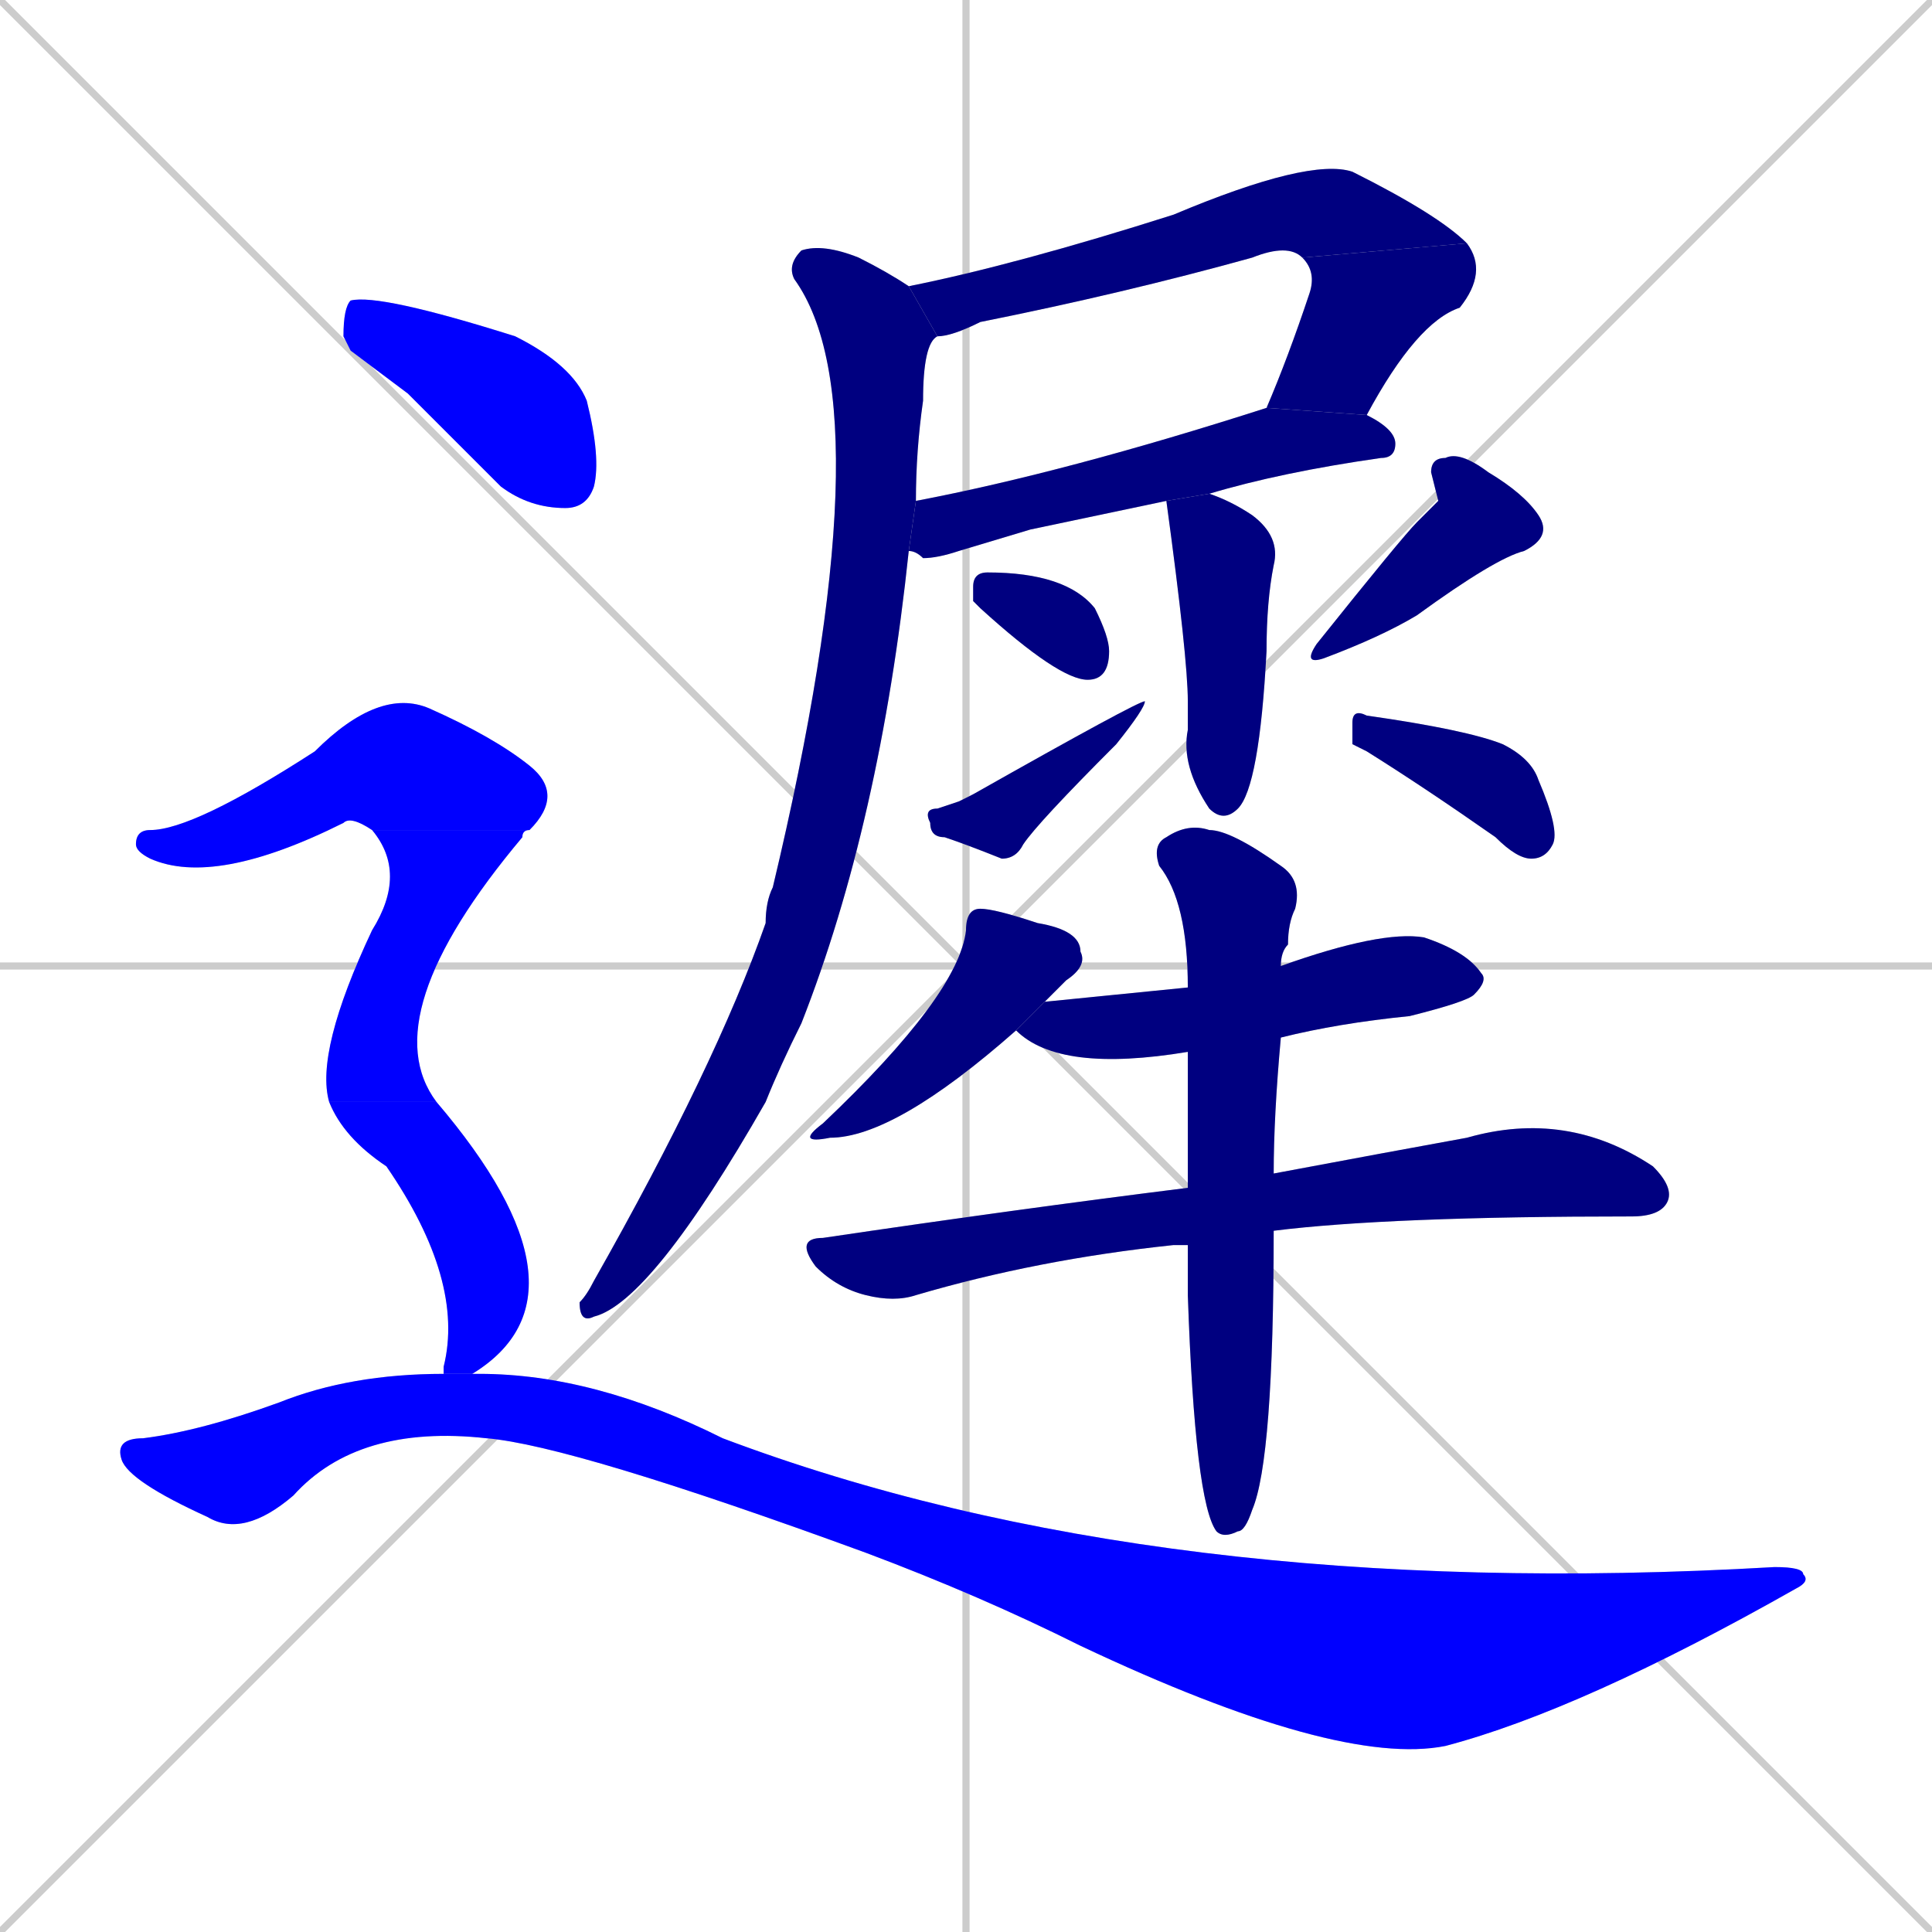 <svg xmlns="http://www.w3.org/2000/svg" xmlns:xlink="http://www.w3.org/1999/xlink" width="270" height="270"><defs><clipPath id="clip-mask-1"><rect x="127" y="22" width="78" height="25"><animate attributeName="x" from="49" to="127" dur="0.289" begin="0; animate18.end + 1" id="animate1" fill="freeze"/></rect></clipPath><clipPath id="clip-mask-2"><rect x="177" y="34" width="31" height="24"><set attributeName="y" to="10" begin="0; animate18.end + 1" /><animate attributeName="y" from="10" to="34" dur="0.089" begin="animate1.end" id="animate2" fill="freeze"/></rect></clipPath><clipPath id="clip-mask-3"><rect x="127" y="57" width="68" height="21"><set attributeName="x" to="59" begin="0; animate18.end + 1" /><animate attributeName="x" from="59" to="127" dur="0.252" begin="animate2.end + 0.5" id="animate3" fill="freeze"/></rect></clipPath><clipPath id="clip-mask-4"><rect x="81" y="34" width="50" height="151"><set attributeName="y" to="-117" begin="0; animate18.end + 1" /><animate attributeName="y" from="-117" to="34" dur="0.559" begin="animate3.end + 0.5" id="animate4" fill="freeze"/></rect></clipPath><clipPath id="clip-mask-5"><rect x="163" y="69" width="16" height="46"><set attributeName="y" to="23" begin="0; animate18.end + 1" /><animate attributeName="y" from="23" to="69" dur="0.170" begin="animate4.end + 0.5" id="animate5" fill="freeze"/></rect></clipPath><clipPath id="clip-mask-6"><rect x="136" y="80" width="19" height="15"><set attributeName="x" to="117" begin="0; animate18.end + 1" /><animate attributeName="x" from="117" to="136" dur="0.070" begin="animate5.end + 0.5" id="animate6" fill="freeze"/></rect></clipPath><clipPath id="clip-mask-7"><rect x="129" y="98" width="31" height="22"><set attributeName="x" to="98" begin="0; animate18.end + 1" /><animate attributeName="x" from="98" to="129" dur="0.115" begin="animate6.end + 0.5" id="animate7" fill="freeze"/></rect></clipPath><clipPath id="clip-mask-8"><rect x="182" y="63" width="35" height="30"><set attributeName="y" to="33" begin="0; animate18.end + 1" /><animate attributeName="y" from="33" to="63" dur="0.111" begin="animate7.end + 0.5" id="animate8" fill="freeze"/></rect></clipPath><clipPath id="clip-mask-9"><rect x="189" y="99" width="29" height="21"><set attributeName="x" to="160" begin="0; animate18.end + 1" /><animate attributeName="x" from="160" to="189" dur="0.107" begin="animate8.end + 0.5" id="animate9" fill="freeze"/></rect></clipPath><clipPath id="clip-mask-10"><rect x="111" y="127" width="41" height="33"><set attributeName="y" to="94" begin="0; animate18.end + 1" /><animate attributeName="y" from="94" to="127" dur="0.122" begin="animate9.end + 0.5" id="animate10" fill="freeze"/></rect></clipPath><clipPath id="clip-mask-11"><rect x="142" y="130" width="66" height="20"><set attributeName="x" to="76" begin="0; animate18.end + 1" /><animate attributeName="x" from="76" to="142" dur="0.244" begin="animate10.end + 0.5" id="animate11" fill="freeze"/></rect></clipPath><clipPath id="clip-mask-12"><rect x="111" y="155" width="123" height="27"><set attributeName="x" to="-12" begin="0; animate18.end + 1" /><animate attributeName="x" from="-12" to="111" dur="0.456" begin="animate11.end + 0.5" id="animate12" fill="freeze"/></rect></clipPath><clipPath id="clip-mask-13"><rect x="161" y="115" width="21" height="100"><set attributeName="y" to="15" begin="0; animate18.end + 1" /><animate attributeName="y" from="15" to="115" dur="0.370" begin="animate12.end + 0.5" id="animate13" fill="freeze"/></rect></clipPath><clipPath id="clip-mask-14"><rect x="48" y="41" width="36" height="30"><set attributeName="x" to="12" begin="0; animate18.end + 1" /><animate attributeName="x" from="12" to="48" dur="0.133" begin="animate13.end + 0.5" id="animate14" fill="freeze"/></rect></clipPath><clipPath id="clip-mask-15"><rect x="19" y="96" width="60" height="28"><set attributeName="x" to="-41" begin="0; animate18.end + 1" /><animate attributeName="x" from="-41" to="19" dur="0.222" begin="animate14.end + 0.5" id="animate15" fill="freeze"/></rect></clipPath><clipPath id="clip-mask-16"><rect x="44" y="116" width="30" height="38"><set attributeName="y" to="78" begin="0; animate18.end + 1" /><animate attributeName="y" from="78" to="116" dur="0.141" begin="animate15.end" id="animate16" fill="freeze"/></rect></clipPath><clipPath id="clip-mask-17"><rect x="46" y="154" width="38" height="38"><set attributeName="y" to="116" begin="0; animate18.end + 1" /><animate attributeName="y" from="116" to="154" dur="0.141" begin="animate16.end + 0.5" id="animate17" fill="freeze"/></rect></clipPath><clipPath id="clip-mask-18"><rect x="16" y="192" width="237" height="55"><set attributeName="x" to="-221" begin="0; animate18.end + 1" /><animate attributeName="x" from="-221" to="16" dur="0.878" begin="animate17.end + 0.5" id="animate18" fill="freeze"/></rect></clipPath></defs><path d="M 0 0 L 270 270 M 270 0 L 0 270 M 135 0 L 135 270 M 0 135 L 270 135" stroke="#CCCCCC" /><path d="M 182 36 Q 180 34 175 36 Q 157 41 137 45 Q 133 47 131 47 L 127 40 Q 142 37 164 30 Q 183 22 189 24 Q 201 30 205 34" fill="#CCCCCC"/><path d="M 177 57 Q 180 50 183 41 Q 184 38 182 36 L 205 34 Q 208 38 204 43 Q 198 45 191 58" fill="#CCCCCC"/><path d="M 144 74 L 134 77 Q 131 78 129 78 Q 128 77 127 77 L 128 70 Q 149 66 177 57 L 191 58 Q 195 60 195 62 Q 195 64 193 64 Q 179 66 169 69 L 163 70" fill="#CCCCCC"/><path d="M 127 77 Q 123 115 112 143 Q 109 149 107 154 Q 91 182 83 184 Q 81 185 81 182 Q 82 181 83 179 Q 100 149 107 129 Q 107 126 108 124 Q 124 57 111 39 Q 110 37 112 35 Q 115 34 120 36 Q 124 38 127 40 L 131 47 Q 129 48 129 56 Q 128 63 128 70" fill="#CCCCCC"/><path d="M 169 69 Q 172 70 175 72 Q 179 75 178 79 Q 177 84 177 91 Q 176 110 173 113 Q 171 115 169 113 Q 165 107 166 102 Q 166 100 166 98 Q 166 92 163 70" fill="#CCCCCC"/><path d="M 136 84 L 136 82 Q 136 80 138 80 Q 149 80 153 85 Q 155 89 155 91 Q 155 95 152 95 Q 148 95 137 85" fill="#CCCCCC"/><path d="M 134 112 L 136 111 Q 159 98 160 98 Q 160 99 156 104 Q 145 115 143 118 Q 142 120 140 120 Q 135 118 132 117 Q 130 117 130 115 Q 129 113 131 113" fill="#CCCCCC"/><path d="M 201 70 L 200 66 Q 200 64 202 64 Q 204 63 208 66 Q 213 69 215 72 Q 217 75 213 77 Q 209 78 198 86 Q 193 89 185 92 Q 182 93 184 90 Q 196 75 198 73" fill="#CCCCCC"/><path d="M 189 104 L 189 101 Q 189 99 191 100 Q 205 102 210 104 Q 214 106 215 109 Q 218 116 217 118 Q 216 120 214 120 Q 212 120 209 117 Q 199 110 191 105" fill="#CCCCCC"/><path d="M 142 144 Q 125 159 116 159 Q 111 160 115 157 Q 134 139 135 130 Q 135 127 137 127 Q 139 127 145 129 Q 151 130 151 133 Q 152 135 149 137 Q 148 138 146 140" fill="#CCCCCC"/><path d="M 166 147 Q 148 150 142 144 L 146 140 Q 156 139 166 138 L 179 135 Q 193 130 199 131 Q 205 133 207 136 Q 208 137 206 139 Q 205 140 197 142 Q 187 143 179 145" fill="#CCCCCC"/><path d="M 165 174 L 164 174 Q 145 176 128 181 Q 125 182 121 181 Q 117 180 114 177 Q 111 173 115 173 Q 142 169 166 166 L 178 164 Q 194 161 205 159 Q 219 155 231 163 Q 234 166 233 168 Q 232 170 228 170 Q 194 170 178 172 L 166 174" fill="#CCCCCC"/><path d="M 166 166 Q 166 156 166 147 L 166 138 Q 166 126 162 121 Q 161 118 163 117 Q 166 115 169 116 Q 172 116 179 121 Q 182 123 181 127 Q 180 129 180 132 Q 179 133 179 135 L 179 145 Q 178 156 178 164 L 178 172 Q 178 204 175 211 Q 174 214 173 214 Q 171 215 170 214 Q 167 210 166 181 Q 166 177 166 174" fill="#CCCCCC"/><path d="M 49 49 L 48 47 Q 48 43 49 42 Q 53 41 72 47 Q 80 51 82 56 Q 84 64 83 68 Q 82 71 79 71 Q 74 71 70 68 Q 63 61 57 55" fill="#CCCCCC"/><path d="M 52 116 Q 49 114 48 115 Q 30 124 21 120 Q 19 119 19 118 Q 19 116 21 116 Q 27 116 44 105 Q 53 96 60 99 Q 69 103 74 107 Q 79 111 74 116" fill="#CCCCCC"/><path d="M 46 154 Q 44 147 52 130 Q 57 122 52 116 L 74 116 Q 73 116 73 117 Q 52 142 61 154" fill="#CCCCCC"/><path d="M 62 191 L 62 191 Q 65 179 54 163 Q 48 159 46 154 L 61 154 Q 84 181 66 192 L 62 192" fill="#CCCCCC"/><path d="M 66 192 Q 66 192 67 192 Q 83 192 101 201 Q 162 224 248 219 Q 252 219 252 220 Q 253 221 251 222 Q 221 239 202 244 Q 187 247 151 230 Q 137 223 121 217 Q 80 202 68 201 Q 50 199 41 209 Q 34 215 29 212 Q 18 207 17 204 Q 16 201 20 201 Q 28 200 39 196 Q 49 192 62 192" fill="#CCCCCC"/><path d="M 182 36 Q 180 34 175 36 Q 157 41 137 45 Q 133 47 131 47 L 127 40 Q 142 37 164 30 Q 183 22 189 24 Q 201 30 205 34" fill="#000080" clip-path="url(#clip-mask-1)" /><path d="M 177 57 Q 180 50 183 41 Q 184 38 182 36 L 205 34 Q 208 38 204 43 Q 198 45 191 58" fill="#000080" clip-path="url(#clip-mask-2)" /><path d="M 144 74 L 134 77 Q 131 78 129 78 Q 128 77 127 77 L 128 70 Q 149 66 177 57 L 191 58 Q 195 60 195 62 Q 195 64 193 64 Q 179 66 169 69 L 163 70" fill="#000080" clip-path="url(#clip-mask-3)" /><path d="M 127 77 Q 123 115 112 143 Q 109 149 107 154 Q 91 182 83 184 Q 81 185 81 182 Q 82 181 83 179 Q 100 149 107 129 Q 107 126 108 124 Q 124 57 111 39 Q 110 37 112 35 Q 115 34 120 36 Q 124 38 127 40 L 131 47 Q 129 48 129 56 Q 128 63 128 70" fill="#000080" clip-path="url(#clip-mask-4)" /><path d="M 169 69 Q 172 70 175 72 Q 179 75 178 79 Q 177 84 177 91 Q 176 110 173 113 Q 171 115 169 113 Q 165 107 166 102 Q 166 100 166 98 Q 166 92 163 70" fill="#000080" clip-path="url(#clip-mask-5)" /><path d="M 136 84 L 136 82 Q 136 80 138 80 Q 149 80 153 85 Q 155 89 155 91 Q 155 95 152 95 Q 148 95 137 85" fill="#000080" clip-path="url(#clip-mask-6)" /><path d="M 134 112 L 136 111 Q 159 98 160 98 Q 160 99 156 104 Q 145 115 143 118 Q 142 120 140 120 Q 135 118 132 117 Q 130 117 130 115 Q 129 113 131 113" fill="#000080" clip-path="url(#clip-mask-7)" /><path d="M 201 70 L 200 66 Q 200 64 202 64 Q 204 63 208 66 Q 213 69 215 72 Q 217 75 213 77 Q 209 78 198 86 Q 193 89 185 92 Q 182 93 184 90 Q 196 75 198 73" fill="#000080" clip-path="url(#clip-mask-8)" /><path d="M 189 104 L 189 101 Q 189 99 191 100 Q 205 102 210 104 Q 214 106 215 109 Q 218 116 217 118 Q 216 120 214 120 Q 212 120 209 117 Q 199 110 191 105" fill="#000080" clip-path="url(#clip-mask-9)" /><path d="M 142 144 Q 125 159 116 159 Q 111 160 115 157 Q 134 139 135 130 Q 135 127 137 127 Q 139 127 145 129 Q 151 130 151 133 Q 152 135 149 137 Q 148 138 146 140" fill="#000080" clip-path="url(#clip-mask-10)" /><path d="M 166 147 Q 148 150 142 144 L 146 140 Q 156 139 166 138 L 179 135 Q 193 130 199 131 Q 205 133 207 136 Q 208 137 206 139 Q 205 140 197 142 Q 187 143 179 145" fill="#000080" clip-path="url(#clip-mask-11)" /><path d="M 165 174 L 164 174 Q 145 176 128 181 Q 125 182 121 181 Q 117 180 114 177 Q 111 173 115 173 Q 142 169 166 166 L 178 164 Q 194 161 205 159 Q 219 155 231 163 Q 234 166 233 168 Q 232 170 228 170 Q 194 170 178 172 L 166 174" fill="#000080" clip-path="url(#clip-mask-12)" /><path d="M 166 166 Q 166 156 166 147 L 166 138 Q 166 126 162 121 Q 161 118 163 117 Q 166 115 169 116 Q 172 116 179 121 Q 182 123 181 127 Q 180 129 180 132 Q 179 133 179 135 L 179 145 Q 178 156 178 164 L 178 172 Q 178 204 175 211 Q 174 214 173 214 Q 171 215 170 214 Q 167 210 166 181 Q 166 177 166 174" fill="#000080" clip-path="url(#clip-mask-13)" /><path d="M 49 49 L 48 47 Q 48 43 49 42 Q 53 41 72 47 Q 80 51 82 56 Q 84 64 83 68 Q 82 71 79 71 Q 74 71 70 68 Q 63 61 57 55" fill="#0000ff" clip-path="url(#clip-mask-14)" /><path d="M 52 116 Q 49 114 48 115 Q 30 124 21 120 Q 19 119 19 118 Q 19 116 21 116 Q 27 116 44 105 Q 53 96 60 99 Q 69 103 74 107 Q 79 111 74 116" fill="#0000ff" clip-path="url(#clip-mask-15)" /><path d="M 46 154 Q 44 147 52 130 Q 57 122 52 116 L 74 116 Q 73 116 73 117 Q 52 142 61 154" fill="#0000ff" clip-path="url(#clip-mask-16)" /><path d="M 62 191 L 62 191 Q 65 179 54 163 Q 48 159 46 154 L 61 154 Q 84 181 66 192 L 62 192" fill="#0000ff" clip-path="url(#clip-mask-17)" /><path d="M 66 192 Q 66 192 67 192 Q 83 192 101 201 Q 162 224 248 219 Q 252 219 252 220 Q 253 221 251 222 Q 221 239 202 244 Q 187 247 151 230 Q 137 223 121 217 Q 80 202 68 201 Q 50 199 41 209 Q 34 215 29 212 Q 18 207 17 204 Q 16 201 20 201 Q 28 200 39 196 Q 49 192 62 192" fill="#0000ff" clip-path="url(#clip-mask-18)" /></svg>